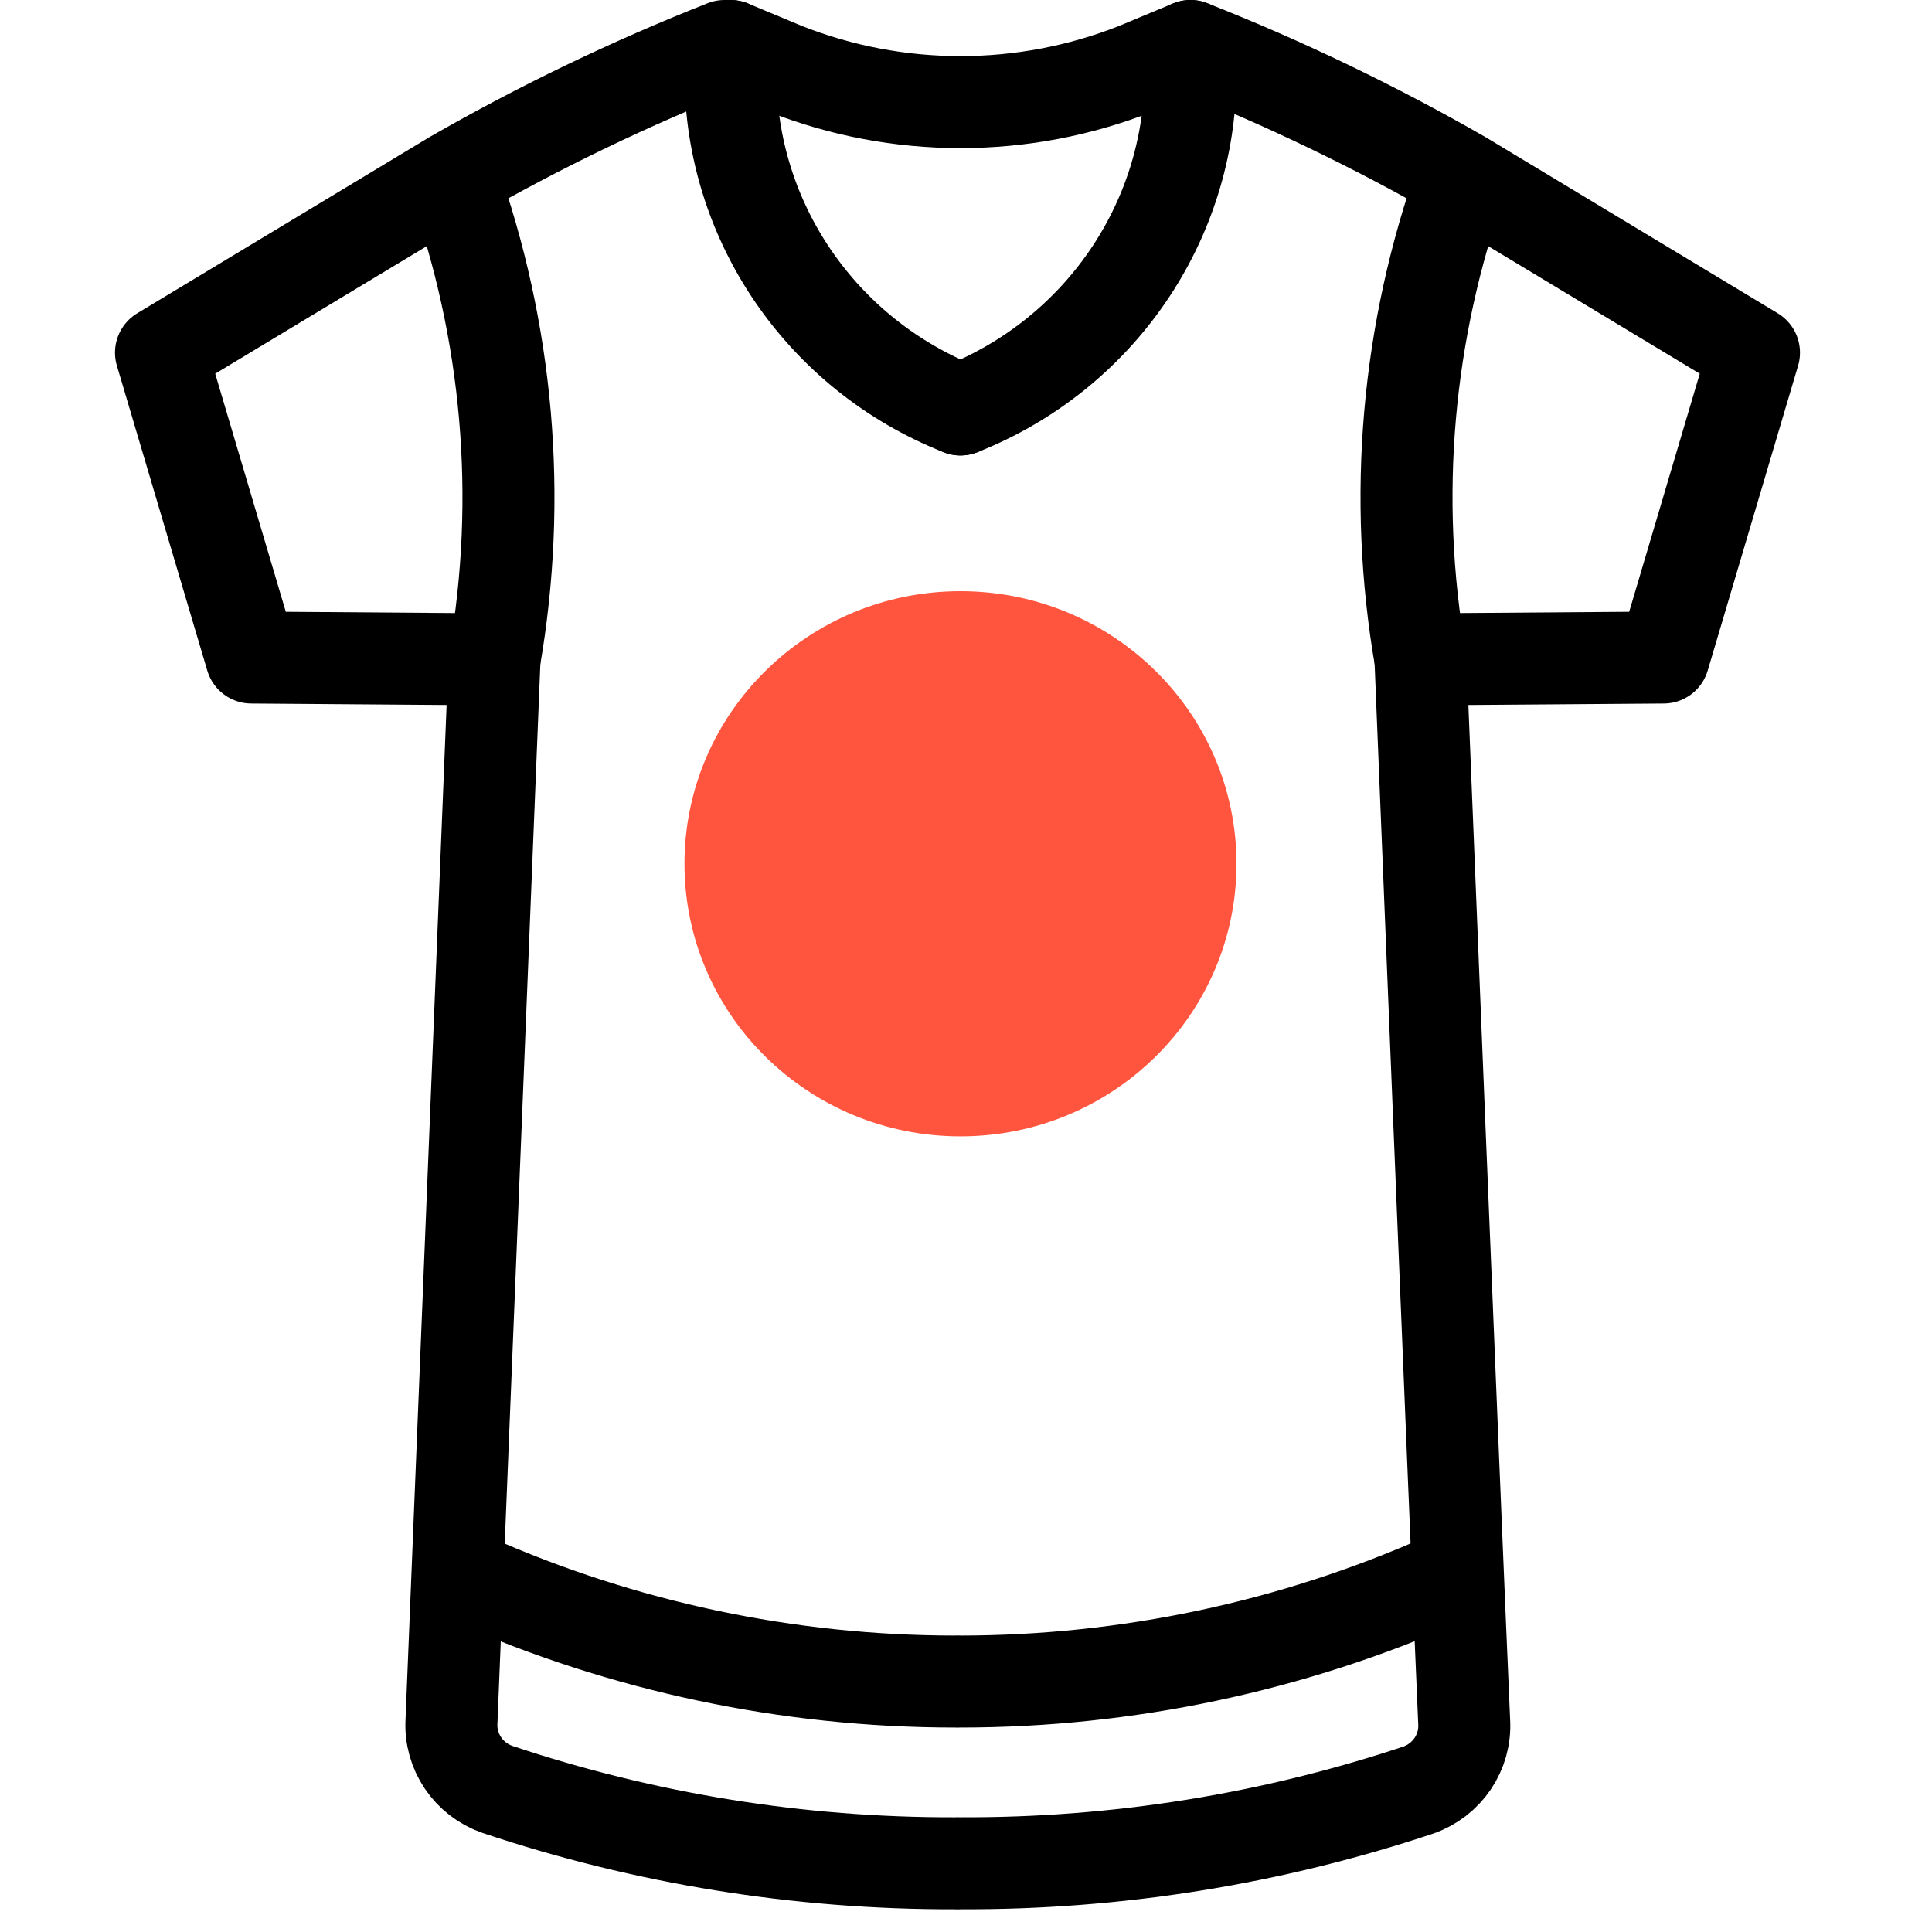<?xml version="1.0" encoding="UTF-8"?>
<svg width="84px" height="84px" viewBox="0 0 84 84" version="1.1" xmlns="http://www.w3.org/2000/svg" xmlns:xlink="http://www.w3.org/1999/xlink">
    <!-- Generator: Sketch 52.3 (67297) - http://www.bohemiancoding.com/sketch -->
    <title>Artboard</title>
    <desc>Created with Sketch.</desc>
    <g id="Artboard" stroke="none" stroke-width="1" fill="none" fill-rule="evenodd">
        <g id="shirt-training" transform="translate(7, 2)">
            <path d="M54.76,26.667 C54.76,26.667 56.26,63.793 56.66,72.869 C56.736,74.186 55.92,75.394 54.66,75.832 C48.249,77.967 41.525,79.042 34.76,79.012" id="Stroke-1" stroke="#000000" stroke-width="4" stroke-linecap="round" stroke-linejoin="round"></path>
            <path d="M24.76,0 L27.13,0.988 C32.028,2.923 37.492,2.923 42.39,0.988 L44.76,0 C48.835,1.609 52.786,3.51 56.58,5.689 C54.166,12.412 53.539,19.635 54.76,26.667 L65.33,26.588 L69.26,13.333 L56.58,5.689" id="Path" stroke="#000000" stroke-width="4" stroke-linecap="round" stroke-linejoin="round"></path>
            <path d="M34.76,15.802 C28.723,13.414 24.763,7.638 24.76,1.215 L24.76,0" id="Stroke-3" stroke="#000000" stroke-width="4" stroke-linecap="round" stroke-linejoin="round"></path>
            <path d="M34.76,15.802 C40.799,13.416 44.759,7.639 44.76,1.215 L44.76,0" id="Stroke-4" stroke="#000000" stroke-width="4" stroke-linecap="round" stroke-linejoin="round"></path>
            <path d="M55.76,66.667 C49.155,69.592 41.999,71.106 34.76,71.111" id="Stroke-8" stroke="#000000" stroke-width="4" stroke-linecap="round" stroke-linejoin="round"></path>
            <path d="M34.5,79.013 C27.743,79.029 21.029,77.945 14.63,75.802 C13.37,75.365 12.554,74.157 12.63,72.84 C13,63.793 14.5,26.667 14.5,26.667" id="Stroke-1-2" stroke="#000000" stroke-width="4" stroke-linecap="round" stroke-linejoin="round"></path>
            <path d="M24.5,0 C20.425,1.609 16.474,3.51 12.68,5.689 C15.094,12.412 15.721,19.635 14.5,26.667 L3.93,26.588 L0,13.333 L12.68,5.689" id="Path" stroke="#000000" stroke-width="4" stroke-linecap="round" stroke-linejoin="round"></path>
            <path d="M34.5,71.111 C27.261,71.106 20.105,69.592 13.5,66.667" id="Stroke-8-2" stroke="#000000" stroke-width="4" stroke-linecap="round" stroke-linejoin="round"></path>
            <path d="M34.76,23.704 C41.387,23.704 46.76,29.01 46.76,35.556 C46.76,42.101 41.387,47.407 34.76,47.407 C28.133,47.407 22.76,42.101 22.76,35.556 C22.76,29.01 28.133,23.704 34.76,23.704 Z" id="Fill-11" fill="#FF553F"></path>
        </g>
    </g>
</svg>